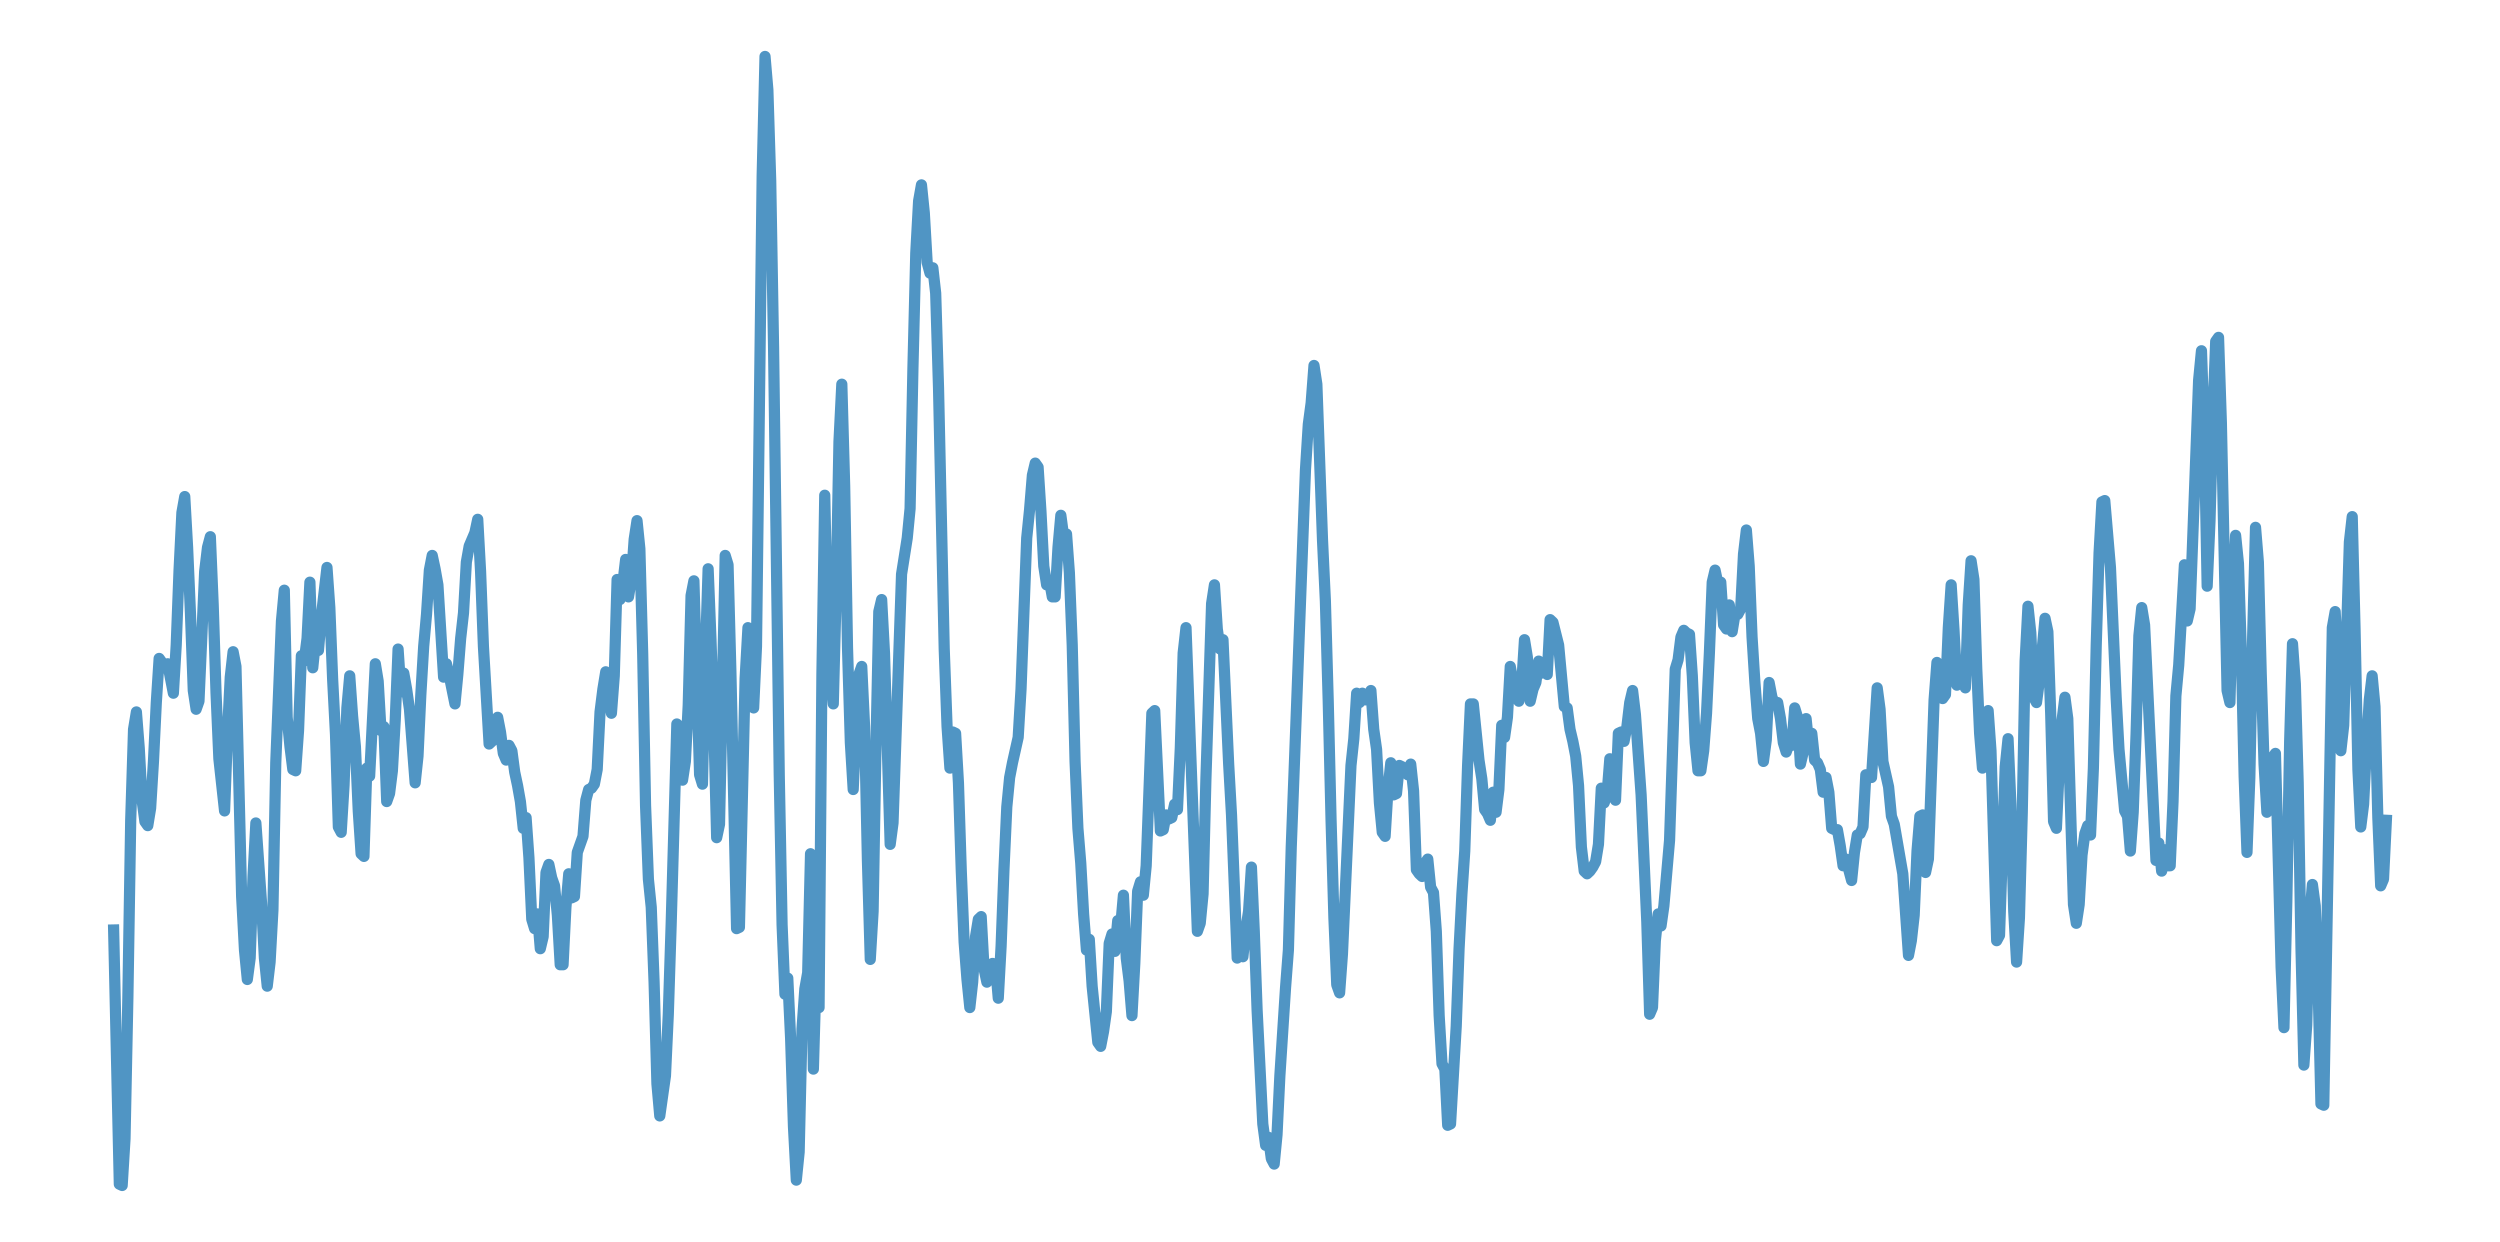 <?xml version="1.0" encoding="utf-8" standalone="no"?>
<!DOCTYPE svg PUBLIC "-//W3C//DTD SVG 1.1//EN"
  "http://www.w3.org/Graphics/SVG/1.1/DTD/svg11.dtd">
<svg xmlns:xlink="http://www.w3.org/1999/xlink" width="558pt" height="277.2pt" viewBox="0 0 558 277.2" xmlns="http://www.w3.org/2000/svg" version="1.1">
 <defs>
  <style type="text/css">*{stroke-linejoin: round; stroke-linecap: butt}</style>
 </defs>
 <g id="figure_1">
  <g id="patch_1">
   <path d="M 0 277.2 
L 558 277.2 
L 558 0 
L 0 0 
z
" style="fill: #ffffff"/>
  </g>
  <g id="axes_1">
   <g id="patch_2">
    <path d="M 0 277.2 
L 558 277.2 
L 558 0 
L 0 0 
z
" style="fill: #ffffff"/>
   </g>
   <g id="matplotlib.axis_1"/>
   <g id="matplotlib.axis_2"/>
   <g id="line2d_1">
    <path d="M 25.364 207.572 
L 26.633 264.301 
L 27.268 264.6 
L 27.903 254.15 
L 28.538 222.799 
L 29.173 183.088 
L 29.808 162.785 
L 30.443 158.903 
L 31.078 166.965 
L 31.712 178.609 
L 32.347 183.387 
L 32.982 184.282 
L 33.617 180.401 
L 34.252 169.951 
L 34.887 156.813 
L 35.522 146.96 
L 36.157 147.856 
L 36.792 148.453 
L 37.426 148.155 
L 38.696 154.723 
L 39.331 143.974 
L 39.966 127.254 
L 40.601 114.415 
L 41.236 110.832 
L 41.871 122.178 
L 42.506 136.809 
L 43.14 154.126 
L 43.775 158.306 
L 44.41 156.515 
L 45.68 127.553 
L 46.315 122.178 
L 46.95 119.79 
L 47.585 135.017 
L 48.219 154.723 
L 48.854 169.354 
L 50.124 180.998 
L 50.759 163.979 
L 51.394 151.14 
L 52.029 145.467 
L 52.664 148.752 
L 53.933 200.107 
L 54.568 212.05 
L 55.203 218.619 
L 55.838 213.842 
L 56.473 195.628 
L 57.108 183.685 
L 58.378 201.6 
L 59.013 213.842 
L 59.647 220.112 
L 60.282 214.737 
L 60.917 203.093 
L 61.552 170.249 
L 62.822 138.6 
L 63.457 131.733 
L 64.092 160.098 
L 64.726 166.666 
L 65.361 171.742 
L 65.996 172.041 
L 66.631 163.083 
L 67.266 146.363 
L 67.901 147.557 
L 68.536 142.482 
L 69.171 129.941 
L 69.806 149.05 
L 70.44 142.78 
L 71.075 145.169 
L 71.71 137.704 
L 72.98 126.657 
L 73.615 135.614 
L 74.25 151.737 
L 74.885 163.979 
L 75.52 184.581 
L 76.154 185.775 
L 76.789 175.325 
L 77.424 158.008 
L 78.059 150.842 
L 78.694 159.799 
L 79.329 166.666 
L 79.964 180.998 
L 80.599 190.553 
L 81.233 191.15 
L 81.868 171.444 
L 82.503 173.235 
L 83.773 148.155 
L 84.408 152.036 
L 85.043 163.083 
L 85.678 162.188 
L 86.313 178.908 
L 86.947 177.117 
L 87.582 172.041 
L 88.217 160.695 
L 88.852 144.87 
L 89.487 154.425 
L 90.122 150.245 
L 90.757 153.827 
L 91.392 158.306 
L 92.661 174.728 
L 93.296 168.756 
L 93.931 155.022 
L 94.566 144.273 
L 95.201 137.107 
L 95.836 127.254 
L 96.471 123.97 
L 97.106 126.955 
L 97.74 130.538 
L 99.01 151.14 
L 99.645 148.155 
L 100.28 150.842 
L 101.55 157.112 
L 102.185 150.543 
L 102.82 142.482 
L 103.454 136.809 
L 104.089 125.463 
L 104.724 121.88 
L 105.994 118.894 
L 106.629 115.908 
L 107.264 127.553 
L 107.899 144.273 
L 109.168 166.069 
L 110.438 164.875 
L 111.073 160.098 
L 111.708 163.382 
L 112.343 168.159 
L 112.978 169.652 
L 113.613 166.368 
L 114.247 167.562 
L 114.882 172.339 
L 115.517 175.325 
L 116.152 178.908 
L 116.787 184.88 
L 117.422 182.491 
L 118.057 191.448 
L 118.692 205.183 
L 119.327 207.273 
L 119.961 203.989 
L 120.596 211.752 
L 121.231 209.064 
L 121.866 194.733 
L 122.501 192.941 
L 123.136 195.927 
L 123.771 197.718 
L 124.406 204.287 
L 125.041 215.335 
L 125.675 215.335 
L 126.31 202.496 
L 126.945 195.031 
L 127.58 200.406 
L 128.215 200.107 
L 128.85 190.254 
L 130.12 186.671 
L 130.754 178.609 
L 131.389 176.221 
L 132.024 175.922 
L 132.659 175.027 
L 133.294 171.742 
L 133.929 158.903 
L 134.564 153.827 
L 135.199 149.946 
L 135.834 155.022 
L 136.468 159.202 
L 137.103 150.842 
L 137.738 129.344 
L 138.373 133.823 
L 139.008 130.24 
L 139.643 124.865 
L 140.278 133.226 
L 140.913 129.344 
L 141.548 120.387 
L 142.182 116.207 
L 142.817 122.477 
L 143.452 146.064 
L 144.087 179.804 
L 144.722 196.226 
L 145.357 202.496 
L 145.992 219.216 
L 146.627 241.908 
L 147.261 249.074 
L 148.531 240.117 
L 149.166 226.382 
L 149.801 206.377 
L 151.071 161.591 
L 151.706 162.188 
L 152.341 174.131 
L 152.975 169.951 
L 153.61 157.41 
L 154.245 132.927 
L 154.88 129.643 
L 156.15 172.936 
L 156.785 175.027 
L 157.42 146.96 
L 158.054 126.955 
L 158.689 142.78 
L 159.324 161.889 
L 159.959 186.97 
L 160.594 183.984 
L 161.864 123.97 
L 162.499 126.06 
L 163.134 149.946 
L 164.403 207.273 
L 165.038 206.974 
L 166.308 151.439 
L 166.943 140.093 
L 167.578 151.14 
L 168.213 158.008 
L 168.848 144.273 
L 170.117 39.173 
L 170.752 12.6 
L 171.387 20.064 
L 172.022 40.368 
L 172.657 77.391 
L 173.927 172.936 
L 174.561 206.377 
L 175.196 221.903 
L 175.831 218.32 
L 176.466 231.756 
L 177.101 251.463 
L 177.736 263.406 
L 178.371 257.136 
L 179.006 229.666 
L 179.641 220.709 
L 180.275 217.126 
L 180.91 190.553 
L 181.545 238.624 
L 182.18 216.529 
L 182.815 224.889 
L 183.45 150.543 
L 184.085 110.534 
L 184.72 141.884 
L 185.989 157.112 
L 186.624 132.33 
L 187.259 98.591 
L 187.894 85.752 
L 188.529 108.444 
L 189.164 144.572 
L 189.799 165.771 
L 190.434 176.221 
L 191.068 161.889 
L 191.703 150.543 
L 192.338 148.752 
L 192.973 162.188 
L 193.608 192.045 
L 194.243 214.14 
L 194.878 203.391 
L 195.513 166.666 
L 196.148 136.51 
L 196.782 133.823 
L 197.417 145.766 
L 198.687 188.463 
L 199.322 183.685 
L 201.227 128.15 
L 202.496 120.088 
L 203.131 113.519 
L 203.766 82.169 
L 204.401 56.491 
L 205.036 44.846 
L 205.671 41.264 
L 206.306 47.534 
L 206.941 58.581 
L 207.575 60.97 
L 208.21 59.775 
L 208.845 65.448 
L 209.48 86.647 
L 210.75 144.87 
L 211.385 162.188 
L 212.02 171.444 
L 212.655 163.382 
L 213.289 163.681 
L 213.924 174.728 
L 214.559 194.434 
L 215.194 210.259 
L 215.829 218.619 
L 216.464 224.889 
L 217.099 219.216 
L 217.734 209.064 
L 218.369 205.183 
L 219.003 204.586 
L 219.638 216.23 
L 220.273 219.216 
L 220.908 216.23 
L 221.543 215.036 
L 222.178 215.335 
L 222.813 222.799 
L 223.448 211.154 
L 224.082 194.136 
L 224.717 180.102 
L 225.352 173.534 
L 225.987 170.249 
L 227.257 164.576 
L 227.892 153.827 
L 229.162 120.088 
L 229.796 113.818 
L 230.431 106.055 
L 231.066 103.368 
L 231.701 104.264 
L 232.336 114.117 
L 232.971 126.358 
L 233.606 130.538 
L 234.241 129.643 
L 234.876 133.226 
L 235.51 133.226 
L 236.145 122.178 
L 236.78 115.012 
L 237.415 119.79 
L 238.05 119.192 
L 238.685 127.851 
L 239.32 143.974 
L 239.955 169.951 
L 240.589 184.88 
L 241.224 192.643 
L 241.859 203.989 
L 242.494 212.05 
L 243.129 209.662 
L 243.764 220.112 
L 245.034 232.652 
L 245.669 233.548 
L 246.303 230.264 
L 246.938 225.785 
L 247.573 210.557 
L 248.208 208.467 
L 248.843 212.349 
L 249.478 205.482 
L 250.113 206.974 
L 250.748 199.809 
L 251.383 213.842 
L 252.017 218.918 
L 252.652 226.681 
L 253.287 215.036 
L 253.922 198.913 
L 254.557 196.823 
L 255.192 199.809 
L 255.827 193.24 
L 257.096 159.202 
L 257.731 158.605 
L 259.001 185.477 
L 259.636 185.178 
L 260.271 181.894 
L 260.906 182.79 
L 261.541 182.491 
L 262.176 179.505 
L 262.81 180.7 
L 263.445 166.965 
L 264.08 145.766 
L 264.715 140.093 
L 267.255 207.87 
L 267.89 206.079 
L 268.524 199.51 
L 269.159 173.832 
L 270.429 134.718 
L 271.064 130.538 
L 271.699 140.391 
L 272.334 144.87 
L 272.969 142.78 
L 274.238 170.548 
L 274.873 181.894 
L 276.143 213.842 
L 276.778 212.946 
L 277.413 213.543 
L 278.048 207.572 
L 278.683 203.391 
L 279.317 193.538 
L 279.952 207.87 
L 280.587 225.486 
L 281.857 250.865 
L 282.492 255.643 
L 283.127 253.851 
L 283.762 258.628 
L 284.397 259.823 
L 285.031 253.254 
L 285.666 240.117 
L 286.936 220.41 
L 287.571 212.05 
L 288.206 189.06 
L 291.38 104.861 
L 292.015 94.709 
L 292.65 89.932 
L 293.285 81.572 
L 293.92 85.752 
L 295.19 120.685 
L 295.824 134.121 
L 296.459 156.515 
L 297.094 183.088 
L 297.729 204.884 
L 298.364 219.813 
L 298.999 221.605 
L 299.634 212.946 
L 301.538 170.846 
L 302.173 164.875 
L 302.808 154.723 
L 303.443 156.813 
L 304.078 154.723 
L 304.713 156.216 
L 305.348 155.918 
L 305.983 154.126 
L 306.617 162.785 
L 307.252 167.264 
L 307.887 179.207 
L 308.522 185.775 
L 309.157 186.671 
L 309.792 176.221 
L 310.427 170.249 
L 311.062 177.415 
L 311.697 177.117 
L 312.331 170.846 
L 312.966 171.145 
L 313.601 171.742 
L 314.236 172.936 
L 314.871 170.548 
L 315.506 176.519 
L 316.141 194.136 
L 316.776 195.031 
L 317.411 195.628 
L 318.045 192.643 
L 318.68 191.747 
L 319.315 198.017 
L 319.95 199.211 
L 320.585 207.87 
L 321.22 226.681 
L 321.855 237.429 
L 322.49 238.624 
L 323.124 251.164 
L 323.759 250.865 
L 325.029 229.069 
L 325.664 211.752 
L 326.299 199.51 
L 326.934 189.955 
L 327.569 170.846 
L 328.204 157.112 
L 328.838 157.112 
L 330.108 169.652 
L 330.743 173.832 
L 331.378 180.7 
L 332.013 181.595 
L 332.648 183.088 
L 333.283 176.818 
L 333.918 181.297 
L 334.552 176.221 
L 335.187 161.889 
L 335.822 164.576 
L 336.457 160.098 
L 337.092 148.752 
L 337.727 152.335 
L 338.362 151.737 
L 338.997 156.515 
L 339.631 152.932 
L 340.266 142.78 
L 340.901 146.662 
L 341.536 156.515 
L 342.171 153.827 
L 342.806 152.335 
L 343.441 147.557 
L 344.076 150.245 
L 344.711 149.946 
L 345.345 150.543 
L 345.98 138.301 
L 346.615 138.899 
L 347.885 143.974 
L 349.155 157.709 
L 349.79 158.008 
L 350.425 162.785 
L 351.059 165.472 
L 351.694 168.756 
L 352.329 175.325 
L 352.964 189.06 
L 353.599 194.434 
L 354.234 195.031 
L 354.869 194.434 
L 355.504 193.538 
L 356.138 192.344 
L 356.773 188.463 
L 357.408 175.922 
L 358.043 179.207 
L 358.678 177.415 
L 359.313 169.354 
L 359.948 176.221 
L 360.583 178.609 
L 361.218 163.681 
L 361.852 163.382 
L 362.487 165.472 
L 363.122 162.188 
L 363.757 156.813 
L 364.392 154.126 
L 365.027 159.5 
L 366.297 177.415 
L 367.566 205.78 
L 368.201 226.382 
L 368.836 224.889 
L 369.471 209.96 
L 370.106 203.989 
L 370.741 206.676 
L 371.376 202.197 
L 372.645 187.567 
L 373.915 149.349 
L 374.55 147.259 
L 375.185 142.183 
L 375.82 140.69 
L 376.455 141.287 
L 377.09 141.586 
L 377.725 150.842 
L 378.359 165.771 
L 378.994 172.041 
L 379.629 172.041 
L 380.264 167.562 
L 380.899 159.202 
L 381.534 145.766 
L 382.169 129.941 
L 382.804 127.254 
L 383.439 130.24 
L 384.073 129.941 
L 384.708 139.496 
L 385.343 140.391 
L 385.978 135.017 
L 386.613 140.989 
L 387.248 137.107 
L 387.883 137.107 
L 388.518 135.913 
L 389.152 123.671 
L 389.787 118.297 
L 390.422 126.358 
L 391.057 142.183 
L 391.692 152.335 
L 392.327 160.396 
L 392.962 163.681 
L 393.597 169.951 
L 394.232 165.173 
L 394.866 152.335 
L 395.501 155.619 
L 396.136 157.112 
L 396.771 156.813 
L 397.406 160.396 
L 398.041 165.771 
L 398.676 167.861 
L 399.311 166.069 
L 399.945 166.368 
L 400.58 158.008 
L 401.215 160.098 
L 401.85 170.548 
L 402.485 167.861 
L 403.12 160.396 
L 403.755 166.666 
L 404.39 163.681 
L 405.025 169.652 
L 405.659 170.249 
L 406.294 171.742 
L 406.929 176.818 
L 407.564 173.534 
L 408.199 176.818 
L 408.834 184.88 
L 409.469 185.178 
L 410.104 185.178 
L 410.739 188.761 
L 411.373 193.24 
L 412.008 191.747 
L 413.278 196.524 
L 413.913 190.254 
L 414.548 186.373 
L 415.183 186.074 
L 415.818 184.581 
L 416.452 172.936 
L 417.087 173.534 
L 417.722 173.534 
L 418.992 153.529 
L 419.627 158.306 
L 420.262 169.951 
L 421.532 175.624 
L 422.166 182.192 
L 422.801 183.984 
L 424.706 195.031 
L 425.976 213.245 
L 426.611 209.96 
L 427.246 204.287 
L 427.88 189.955 
L 428.515 182.192 
L 429.15 181.894 
L 429.785 194.733 
L 430.42 191.747 
L 431.69 156.216 
L 432.325 147.856 
L 432.959 150.245 
L 433.594 155.918 
L 434.229 155.022 
L 434.864 140.093 
L 435.499 130.538 
L 436.134 140.69 
L 436.769 152.932 
L 437.404 148.453 
L 438.039 150.543 
L 438.673 153.529 
L 439.308 135.017 
L 439.943 125.164 
L 440.578 129.344 
L 441.213 149.349 
L 441.848 163.681 
L 442.483 171.444 
L 443.118 167.264 
L 443.753 158.605 
L 444.387 167.562 
L 445.657 209.96 
L 446.292 208.766 
L 447.562 171.145 
L 448.197 164.875 
L 448.832 179.505 
L 449.466 203.391 
L 450.101 214.737 
L 450.736 204.884 
L 451.371 181.297 
L 452.006 147.557 
L 452.641 135.316 
L 453.276 141.287 
L 453.911 155.619 
L 454.546 156.813 
L 455.18 152.036 
L 456.45 138.003 
L 457.085 140.989 
L 457.72 159.5 
L 458.355 183.387 
L 458.99 184.88 
L 459.625 171.145 
L 460.26 160.695 
L 460.894 155.619 
L 461.529 160.396 
L 462.799 201.899 
L 463.434 206.079 
L 464.069 201.899 
L 464.704 190.851 
L 465.339 186.074 
L 465.973 184.282 
L 466.608 186.373 
L 467.243 171.444 
L 467.878 143.974 
L 468.513 123.373 
L 469.148 112.027 
L 469.783 111.728 
L 471.053 126.657 
L 472.322 155.619 
L 472.957 167.264 
L 474.227 180.998 
L 474.862 182.192 
L 475.497 189.955 
L 476.132 181.297 
L 476.767 163.979 
L 477.401 141.884 
L 478.036 135.614 
L 478.671 139.496 
L 481.211 192.045 
L 481.846 188.164 
L 482.48 194.434 
L 483.115 189.657 
L 483.75 193.24 
L 484.385 193.24 
L 485.02 178.908 
L 485.655 155.32 
L 486.29 148.453 
L 487.56 126.06 
L 488.194 138.6 
L 488.829 135.913 
L 490.734 84.856 
L 491.369 78.287 
L 492.004 96.799 
L 492.639 130.837 
L 493.274 116.207 
L 493.908 92.918 
L 494.543 76.197 
L 495.178 75.301 
L 495.813 94.41 
L 497.083 154.126 
L 497.718 156.813 
L 498.353 133.226 
L 498.987 119.491 
L 499.622 125.761 
L 500.257 145.169 
L 500.892 173.235 
L 501.527 190.254 
L 502.162 173.534 
L 502.797 141.884 
L 503.432 117.7 
L 504.067 125.463 
L 504.701 150.245 
L 505.336 170.548 
L 505.971 181.297 
L 506.606 179.804 
L 507.241 169.055 
L 507.876 168.159 
L 509.146 215.932 
L 509.781 229.368 
L 510.415 201.301 
L 511.05 165.472 
L 511.685 143.676 
L 512.32 152.633 
L 512.955 174.728 
L 513.59 212.05 
L 514.225 237.728 
L 514.86 228.771 
L 515.494 205.183 
L 516.129 197.42 
L 516.764 202.197 
L 517.399 220.112 
L 518.034 246.387 
L 518.669 246.685 
L 520.574 140.093 
L 521.208 136.51 
L 521.843 149.05 
L 522.478 167.562 
L 523.113 161.889 
L 524.383 120.984 
L 525.018 115.311 
L 525.653 140.69 
L 526.288 171.742 
L 526.922 184.581 
L 527.557 179.505 
L 528.192 166.666 
L 528.827 156.216 
L 529.462 150.842 
L 530.097 157.709 
L 530.732 182.491 
L 531.367 197.718 
L 532.001 196.226 
L 532.636 183.088 
L 532.636 183.088 
" clip-path="url(#p22060687c9)" style="fill: none; stroke: #5095c4; stroke-width: 2.5; stroke-linecap: square"/>
   </g>
  </g>
 </g>
 <defs>
  <clipPath id="p22060687c9">
   <rect x="0" y="0" width="558" height="277.2"/>
  </clipPath>
 </defs>
</svg>
